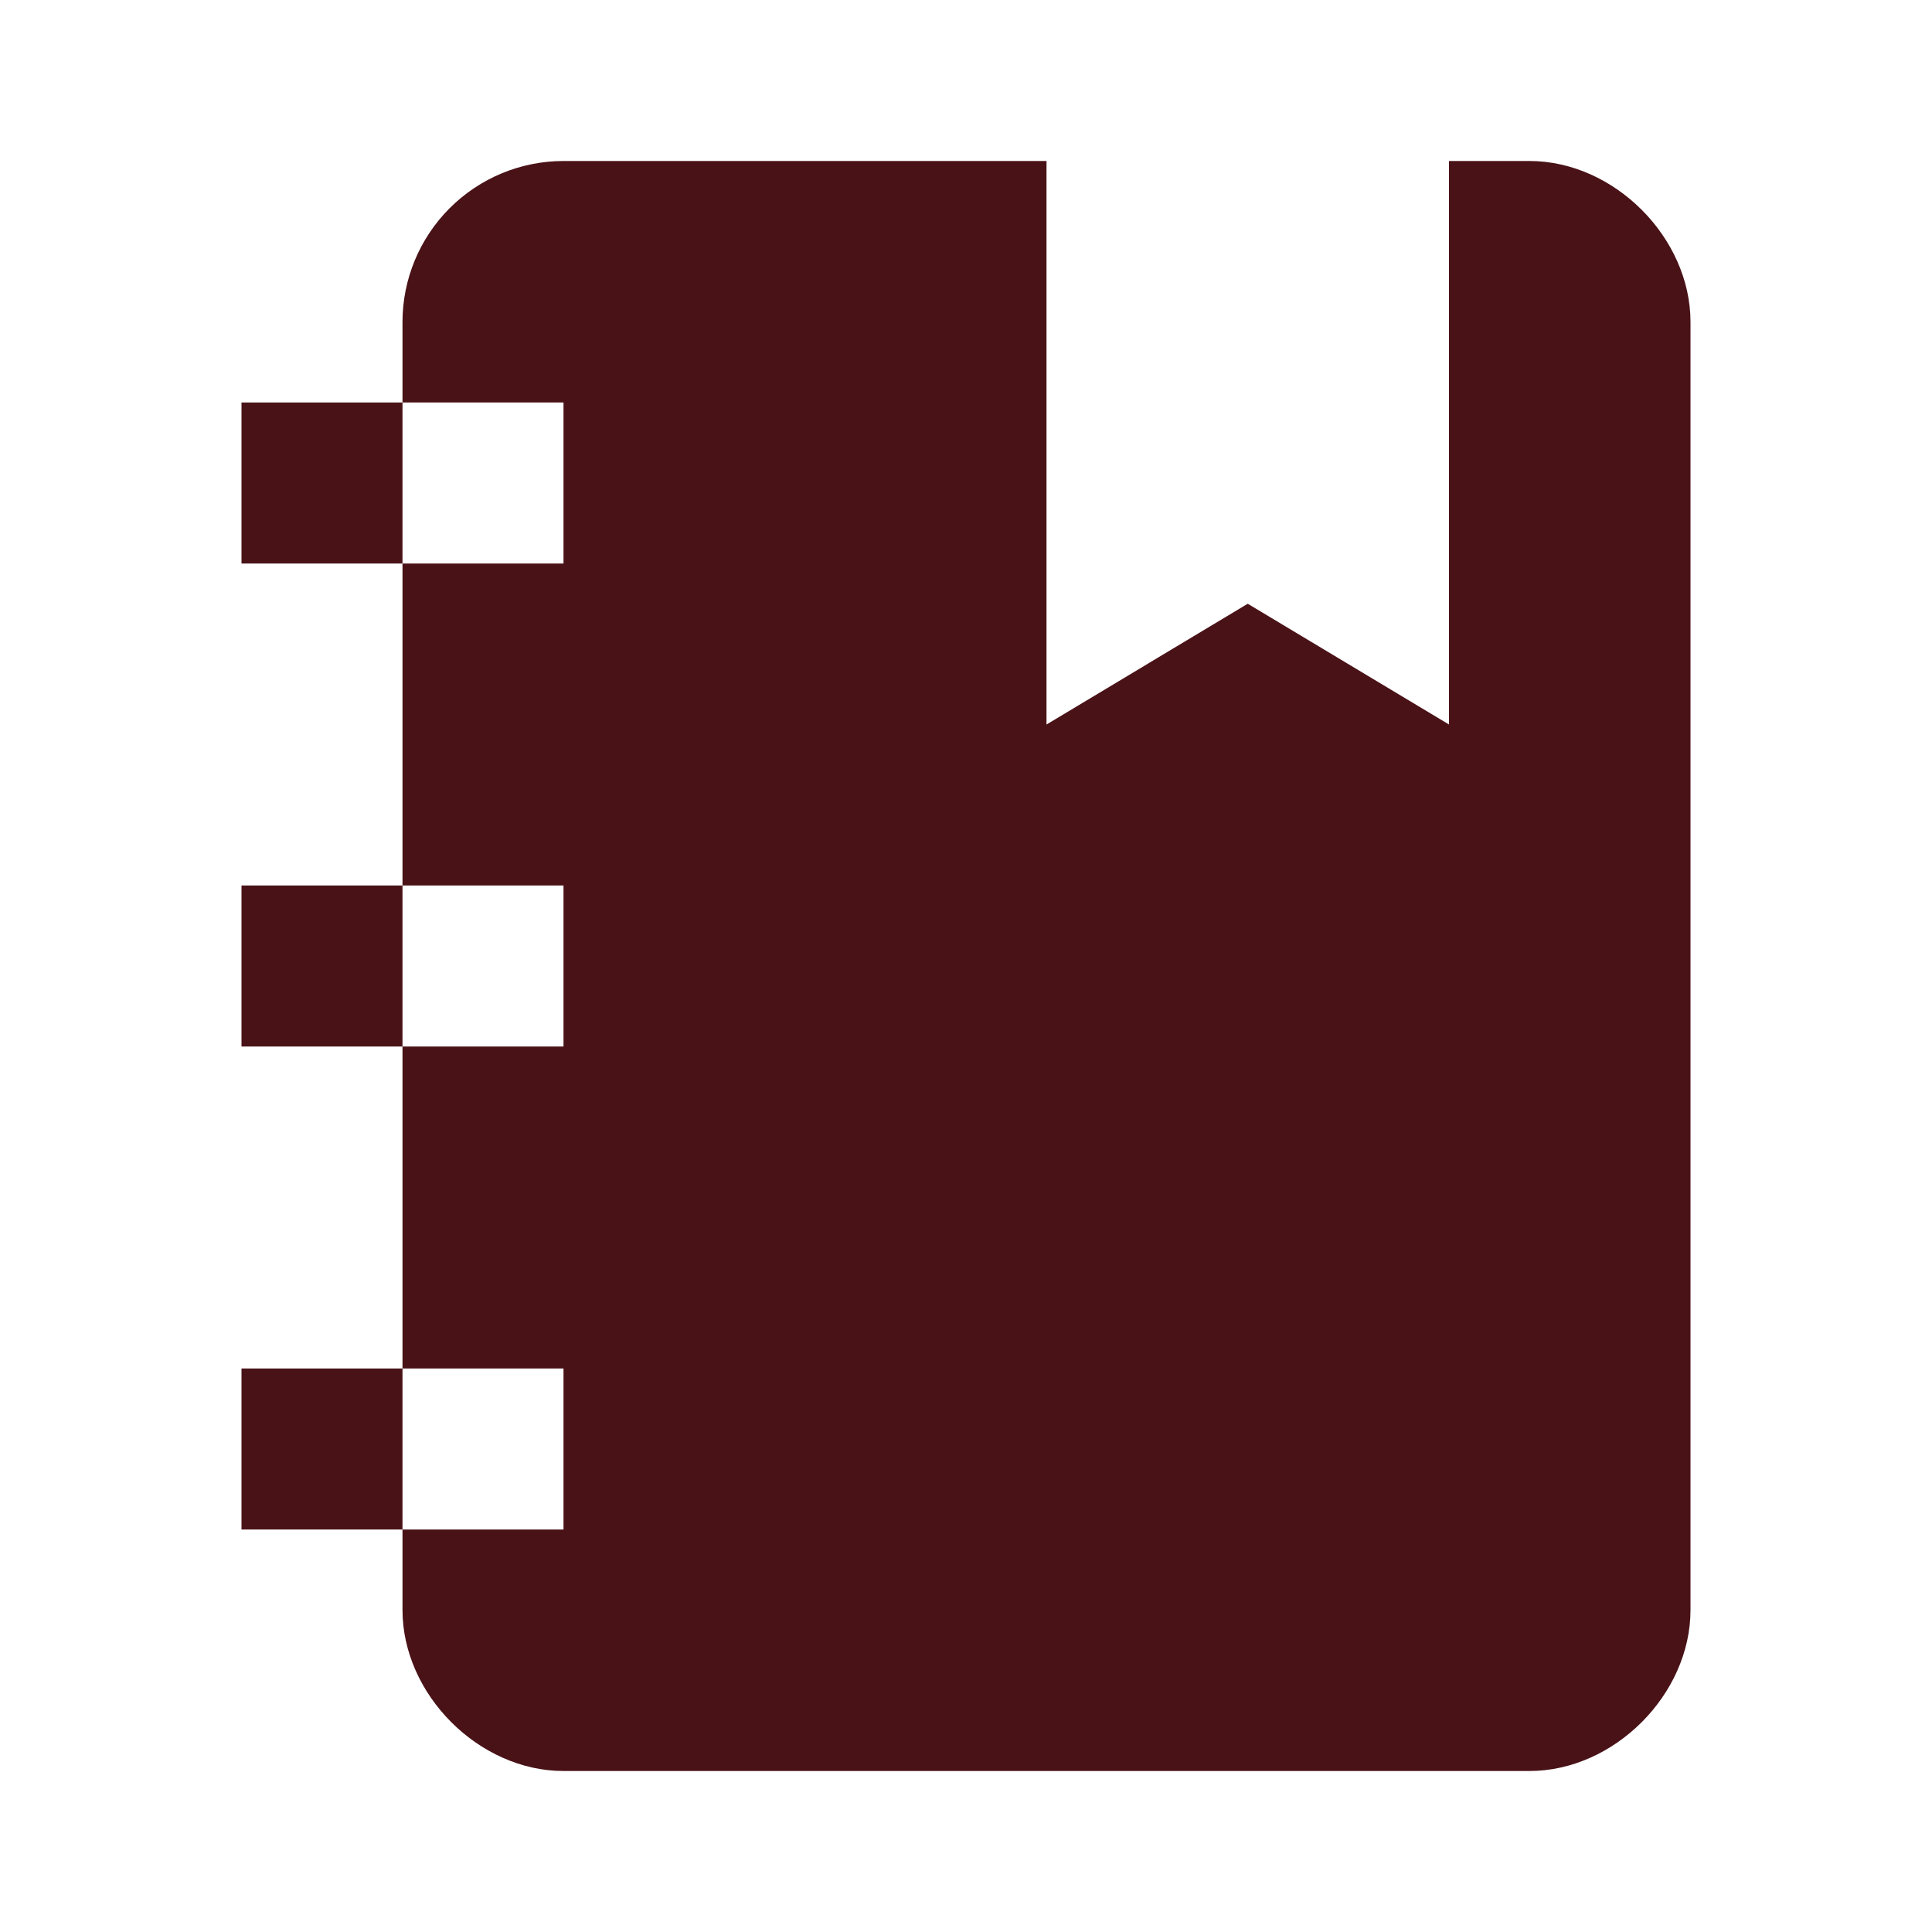 <svg width="24" height="24" viewBox="0 0 24 24" fill="none" xmlns="http://www.w3.org/2000/svg">
<path d="M3 7V5H5V4C5 3.47 5.211 2.961 5.586 2.586C5.961 2.211 6.47 2 7 2H13V9L15.5 7.5L18 9V2H19C20.05 2 21 2.95 21 4V20C21 21.05 20.05 22 19 22H7C5.95 22 5 21.05 5 20V19H3V17H5V13H3V11H5V7H3ZM7 11H5V13H7V11ZM7 7V5H5V7H7ZM7 19V17H5V19H7Z" fill="#491217"/>
</svg>
